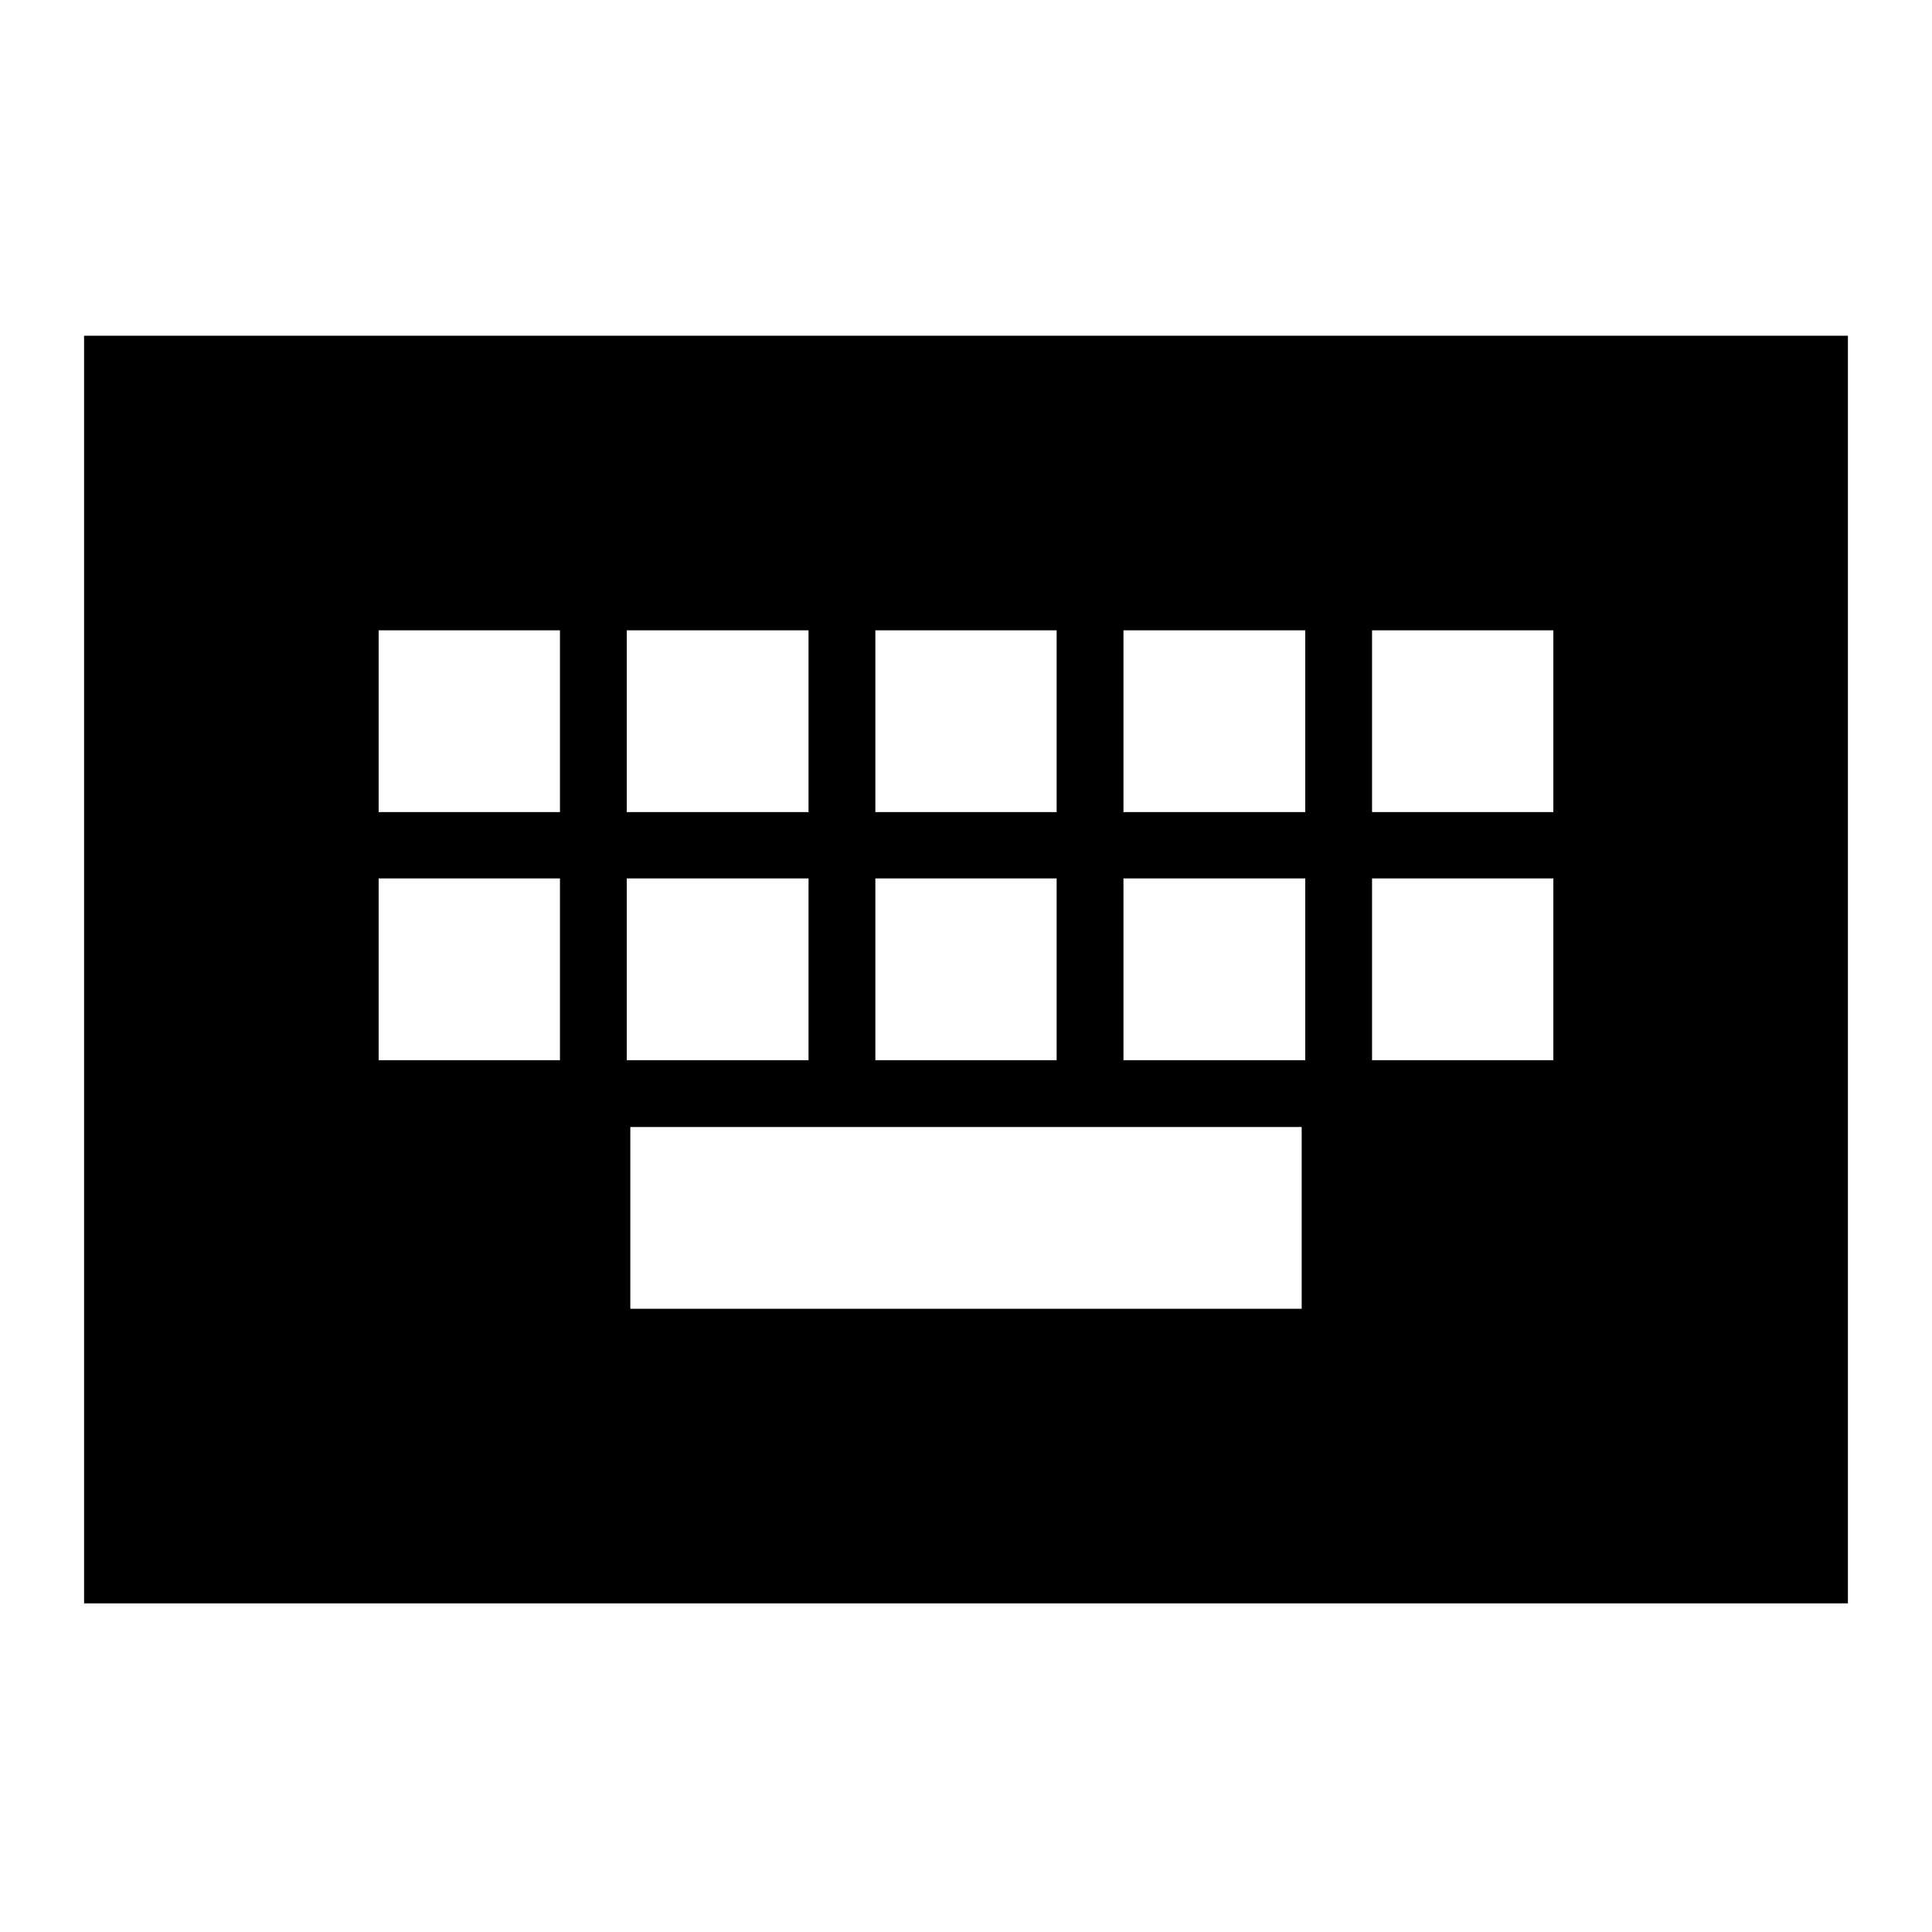 <svg xmlns="http://www.w3.org/2000/svg" height="24" viewBox="0 -960 960 960" width="24"><path d="M41.78-163.3v-629.87h876.44v629.87H41.78ZM313.2-309.67h333.6V-400H313.2v90.33ZM188.15-433.2h90.09v-90.32h-90.09v90.32Zm123.28 0h90.33v-90.32h-90.33v90.32Zm123.53 0h90.08v-90.32h-90.08v90.32Zm123.28 0h90.33v-90.32h-90.33v90.32Zm123.52 0h90.09v-90.32h-90.09v90.32ZM188.15-556.48h90.09v-90.32h-90.09v90.32Zm123.28 0h90.33v-90.32h-90.33v90.32Zm123.53 0h90.08v-90.32h-90.08v90.32Zm123.28 0h90.33v-90.32h-90.33v90.32Zm123.52 0h90.09v-90.32h-90.09v90.32Z"/></svg>